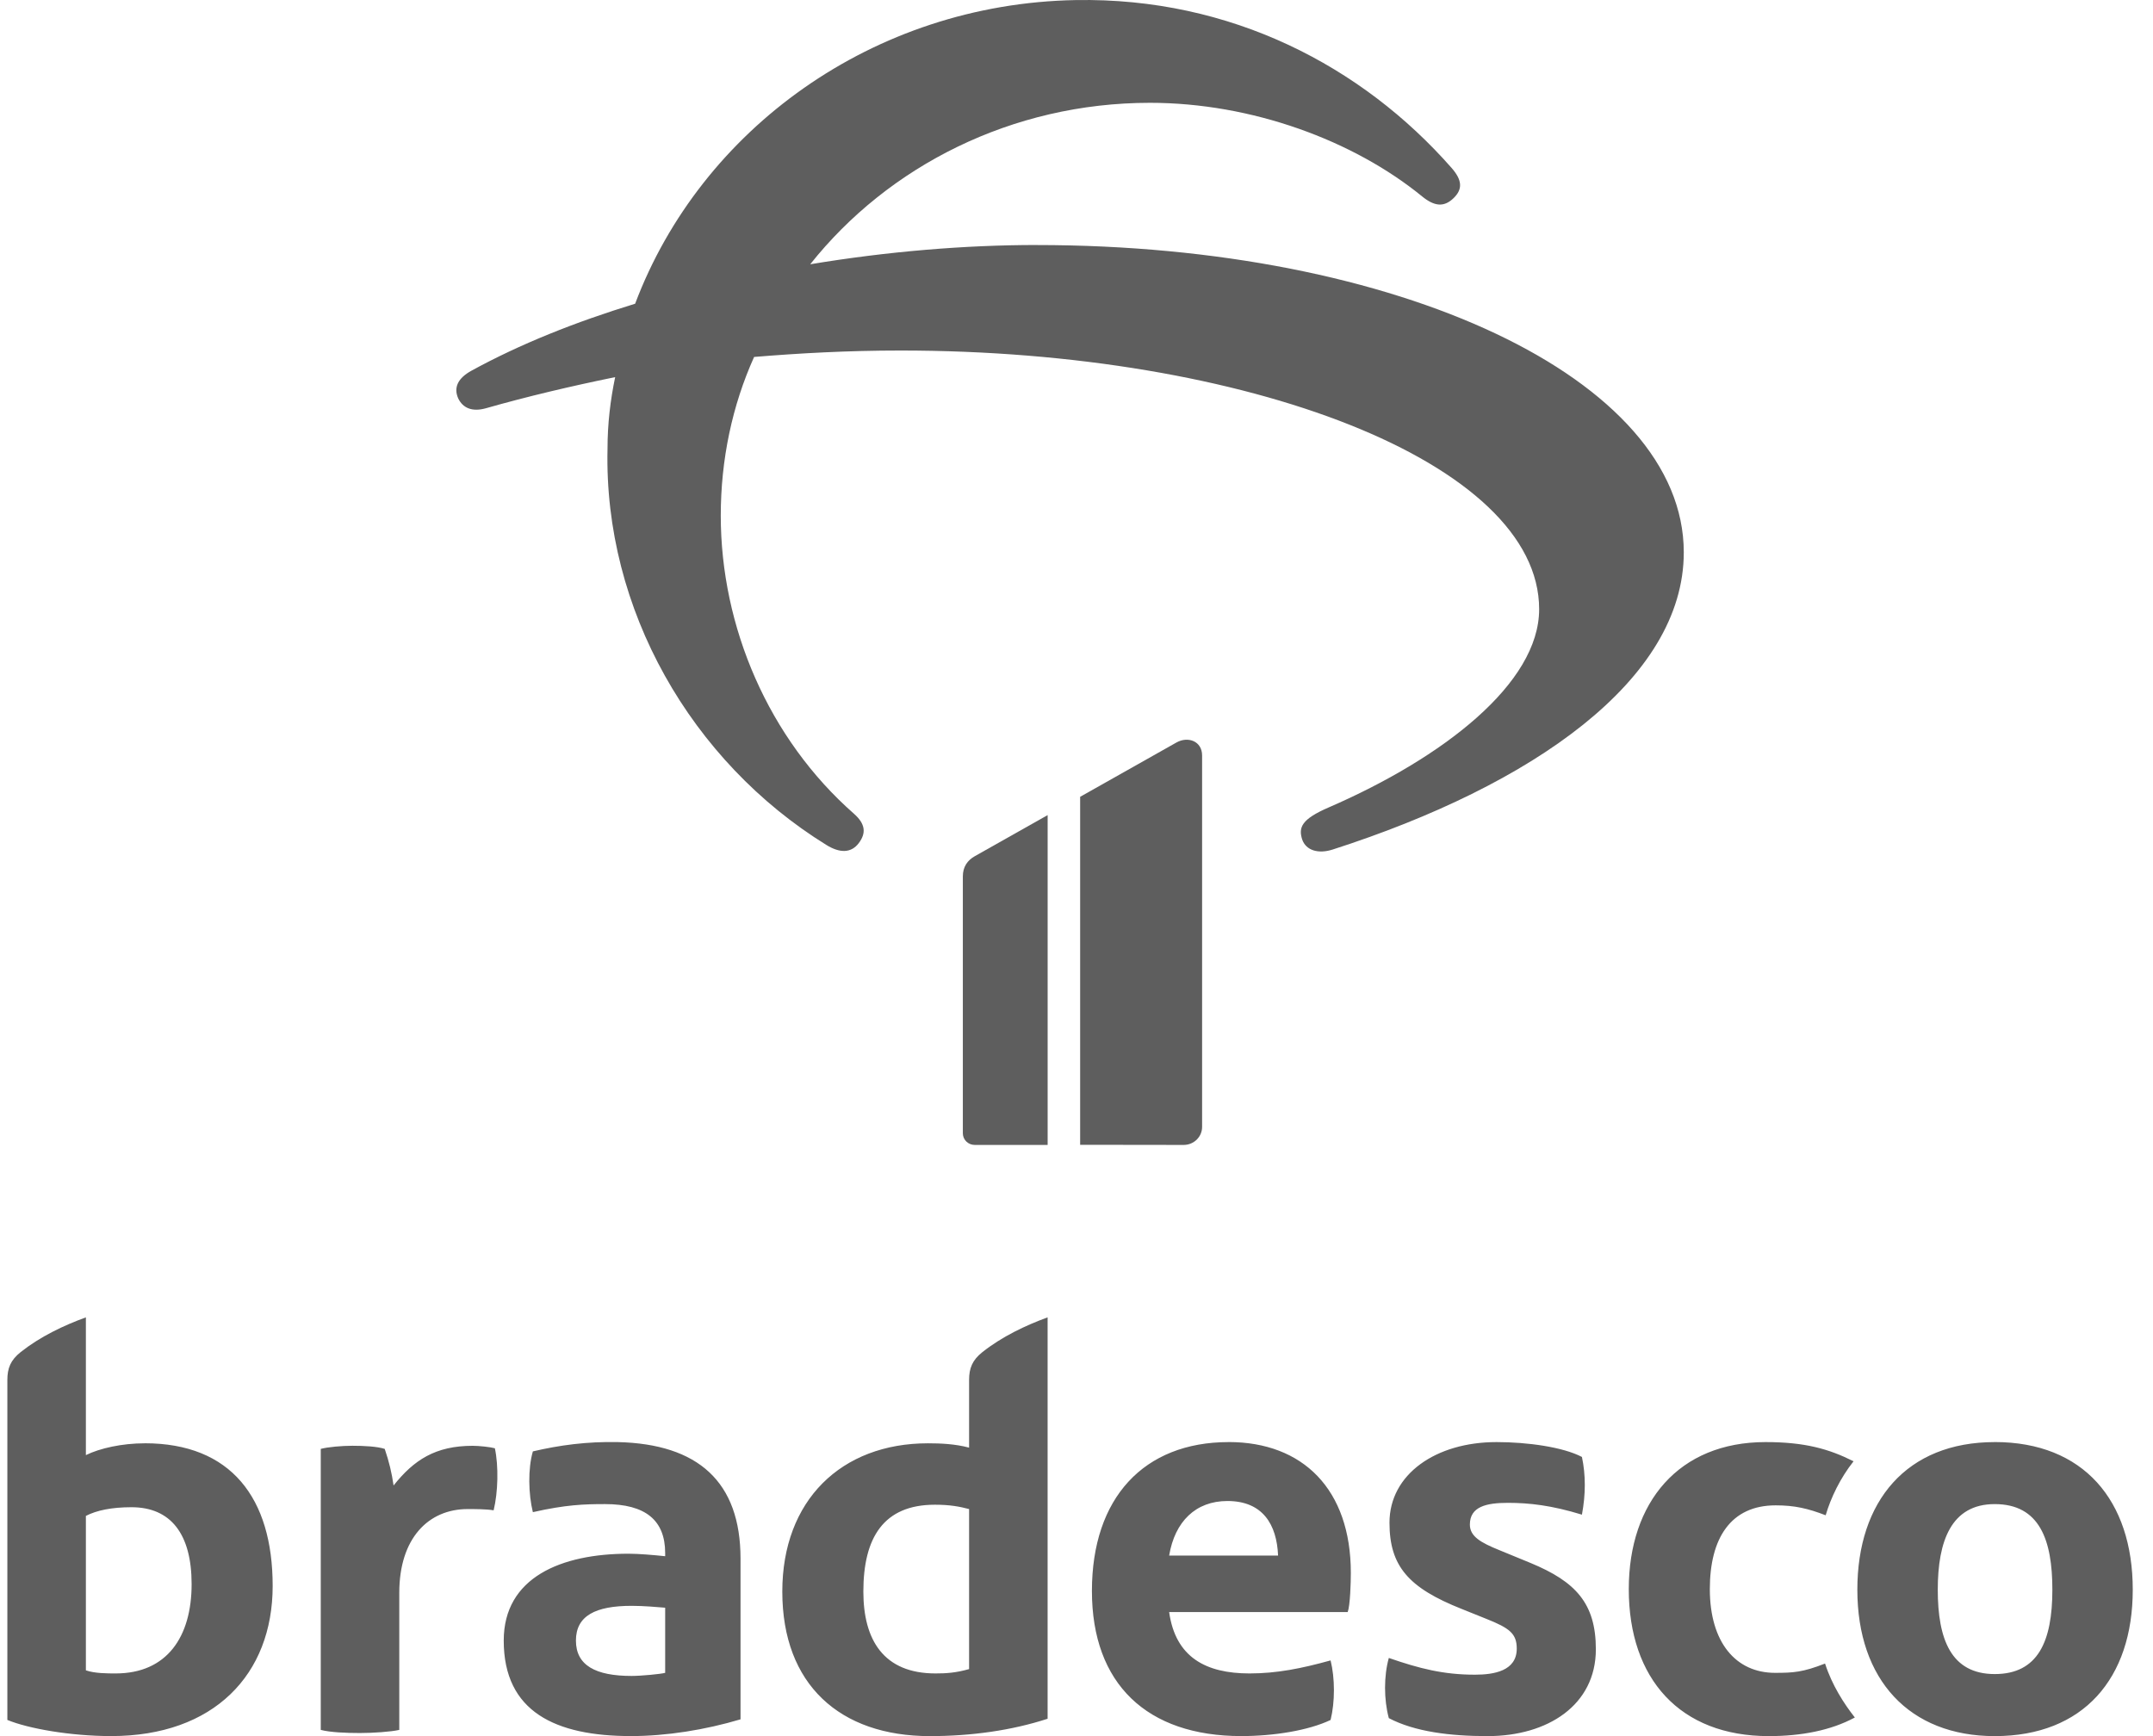 <svg xmlns="http://www.w3.org/2000/svg" width="62" height="50" fill="none" viewBox="0 0 62 50">
    <g fill="#5E5E5E" clip-path="url(#clip0)">
        <path d="M19.155 48.178c-.127.035-.692.089-.966.089-1.039 0-1.604-.304-1.604-1.019 0-.714.565-1 1.604-1 .346 0 .748.036.966.054v1.876zm-1.367-6.646c-.893-.018-1.677.089-2.443.268-.146.5-.128 1.232 0 1.75.948-.214 1.477-.232 2.078-.232 1.167 0 1.732.465 1.732 1.411v.09c-.346-.036-.765-.072-1.057-.072-1.933 0-3.592.68-3.592 2.502 0 2.054 1.495 2.75 3.665 2.75 1.02 0 2.133-.178 3.154-.482V44.89c0-2.215-1.221-3.305-3.537-3.358zM13.613 41.639c-1.076 0-1.696.41-2.279 1.143-.055-.375-.128-.679-.255-1.054-.219-.071-.602-.09-.93-.09-.31 0-.711.036-.912.09v8.093c.274.072.73.09 1.13.09.383 0 .894-.036 1.131-.09v-3.948c0-1.572.839-2.412 1.97-2.412.2 0 .546 0 .747.036.127-.518.146-1.269.036-1.787-.127-.036-.456-.071-.638-.071zM3.33 48.195c-.237 0-.602 0-.857-.089v-4.448c.31-.161.748-.25 1.313-.25 1.13 0 1.732.768 1.732 2.215 0 1.518-.711 2.573-2.188 2.572zm.839-6.628c-.657 0-1.295.143-1.696.34V37.94c-.638.232-1.313.553-1.878 1-.291.232-.383.465-.383.804v9.79c.602.25 1.824.465 2.99.465 2.954 0 4.65-1.769 4.65-4.324 0-2.537-1.204-4.109-3.683-4.109zM27.907 48.07c-.383.108-.657.125-.967.125-1.495 0-2.078-.964-2.078-2.358 0-1.554.583-2.501 2.06-2.501.438 0 .711.054.985.125v4.61zm0-8.325v1.947c-.401-.107-.82-.125-1.185-.125-2.498 0-4.194 1.644-4.194 4.27 0 2.68 1.66 4.163 4.248 4.163 1.186 0 2.352-.161 3.392-.5V37.94c-.639.233-1.313.554-1.878 1.001-.292.232-.383.465-.383.804zM44.079 45.015l-.912-.375c-.529-.214-.839-.393-.839-.732 0-.518.474-.626 1.094-.626.62 0 1.258.072 2.133.34.11-.59.11-1.144 0-1.662-.547-.286-1.568-.428-2.46-.428-1.751 0-3.082.929-3.082 2.322 0 1.25.547 1.876 2.078 2.483l.711.286c.675.268.876.429.876.858 0 .643-.657.75-1.204.75-.911 0-1.604-.179-2.48-.482-.145.518-.145 1.197 0 1.733.748.393 1.77.518 2.845.518 1.732 0 3.117-.894 3.117-2.501 0-1.323-.583-1.948-1.877-2.484zM51.116 48.178c-1.13 0-1.878-.876-1.878-2.412 0-1.465.602-2.412 1.896-2.412.547 0 .93.09 1.44.286.146-.5.42-1.072.803-1.555-.711-.357-1.404-.553-2.535-.553-2.497 0-3.938 1.733-3.938 4.234 0 2.59 1.477 4.234 4.03 4.234.93 0 1.786-.161 2.48-.536-.31-.393-.657-.93-.858-1.554-.638.25-.911.268-1.44.268zM57.443 48.213c-1.258 0-1.641-1-1.641-2.43 0-1.393.383-2.465 1.64-2.465 1.295 0 1.66 1.036 1.66 2.465 0 1.501-.42 2.43-1.66 2.43zm0-6.681c-2.535 0-3.957 1.697-3.957 4.252 0 2.59 1.495 4.216 3.957 4.216 2.552 0 3.974-1.662 3.974-4.217 0-2.572-1.422-4.252-3.974-4.252zM33.668 44.8c.164-.982.766-1.571 1.677-1.571 1.022 0 1.422.679 1.46 1.572h-3.137zm1.714-3.268c-2.443 0-3.938 1.607-3.938 4.287 0 2.68 1.586 4.18 4.303 4.18.93 0 1.932-.16 2.57-.464.128-.518.128-1.197 0-1.715-.838.232-1.55.375-2.334.375-1.257 0-2.133-.464-2.315-1.768h5.142c.072-.197.09-.858.09-1.126 0-2.412-1.385-3.77-3.518-3.77zM29.854 7.056c-2.055 0-4.302.185-6.522.555 2.247-2.827 5.81-4.65 9.783-4.65 2.932 0 5.864 1.084 7.837 2.695.356.29.63.317.904.053.275-.264.247-.528-.054-.872C39.226 1.905 35.444-.077 30.977.002 25.142.108 20.181 3.728 18.29 8.747c-1.726.529-3.316 1.163-4.713 1.929-.384.211-.521.476-.384.793.137.29.411.396.795.29 1.205-.343 2.439-.634 3.727-.898-.138.66-.22 1.347-.22 2.06-.11 4.624 2.412 9.01 6.303 11.414.384.238.712.238.932-.053.219-.29.191-.555-.137-.845-2.467-2.167-3.837-5.39-3.837-8.587 0-1.611.329-3.17.96-4.57 1.287-.106 2.685-.185 4.22-.185 9.974 0 18.387 3.223 18.387 7.45 0 2.14-2.768 4.28-6.056 5.707-.795.343-.877.581-.768.925.11.317.466.422.877.29 5.755-1.85 10.112-4.888 10.112-8.56 0-4.993-8.22-8.85-18.634-8.85z"/>
        <path d="M34.617 32.454V21.757c0-.41-.403-.56-.737-.374l-2.775 1.565V32.97l2.981.004c.294 0 .531-.232.531-.52zM27.727 25.241v7.398c0 .185.153.335.342.335h2.1v-9.499l-2.097 1.183c-.213.12-.345.307-.345.583z"/>
    </g>
    <defs>
        <clipPath id="clip0">
            <path fill="#fff" d="M0 0H61.205V50H0z" transform="translate(.212)"/>
        </clipPath>
    </defs>
</svg>
